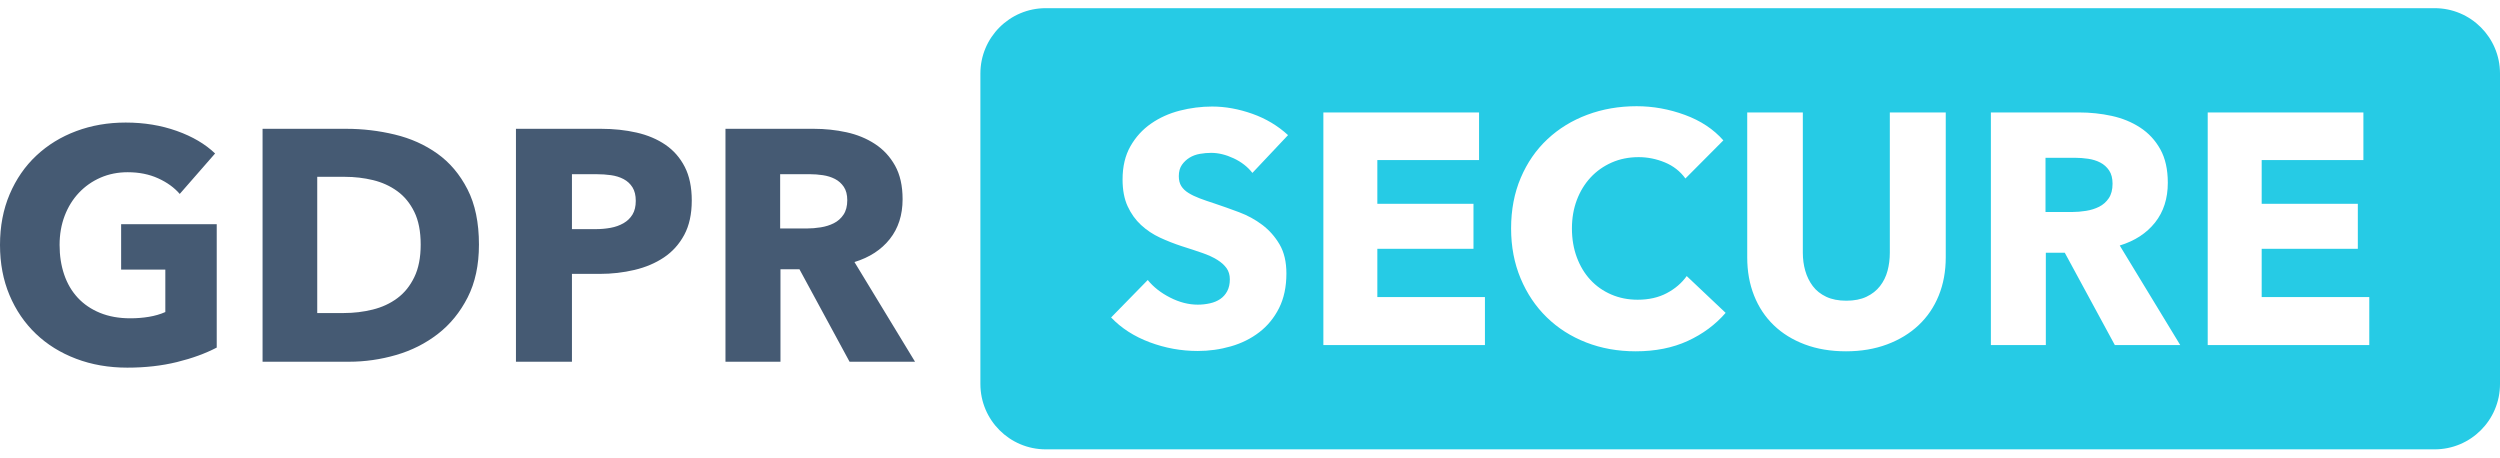 <?xml version="1.0" encoding="UTF-8"?>
<svg width="153px" height="28px" viewBox="0 0 153 28" version="1.1" xmlns="http://www.w3.org/2000/svg" xmlns:xlink="http://www.w3.org/1999/xlink">
    <!-- Generator: Sketch 51.2 (57519) - http://www.bohemiancoding.com/sketch -->
    <title>Group</title>
    <desc>Created with Sketch.</desc>
    <defs></defs>
    <g id="1.-Welcome" stroke="none" stroke-width="1" fill="none" fill-rule="evenodd">
        <g id="1.0-Welcome" transform="translate(-564, -28)">
            <g id="atom/logo/gdpr" transform="translate(564, 28)">
                <g id="Group">
                    <path d="M64,0.5 L149,0.5 C151.209,0.5 153,2.291 153,4.5 L153,23.5 C153,25.709 151.209,27.5 149,27.5 L64,27.5 C61.791,27.5 60,25.709 60,23.5 L60,4.5 C60,2.291 61.791,0.5 64,0.5 Z M76.647,10.582 L78.828,8.269 C78.201,7.693 77.471,7.257 76.637,6.962 C75.803,6.668 74.985,6.52 74.185,6.52 C73.518,6.52 72.857,6.604 72.203,6.771 C71.549,6.939 70.962,7.204 70.442,7.566 C69.921,7.928 69.501,8.39 69.181,8.953 C68.861,9.516 68.701,10.193 68.701,10.984 C68.701,11.627 68.804,12.174 69.011,12.623 C69.218,13.072 69.491,13.454 69.831,13.769 C70.172,14.084 70.559,14.342 70.992,14.543 C71.426,14.744 71.87,14.918 72.323,15.066 C72.79,15.213 73.207,15.351 73.574,15.478 C73.941,15.605 74.248,15.746 74.495,15.9 C74.742,16.054 74.932,16.225 75.066,16.413 C75.199,16.601 75.266,16.828 75.266,17.097 C75.266,17.378 75.212,17.619 75.106,17.82 C74.999,18.021 74.855,18.182 74.675,18.303 C74.495,18.424 74.285,18.511 74.045,18.564 C73.805,18.618 73.558,18.645 73.304,18.645 C72.744,18.645 72.18,18.501 71.613,18.212 C71.046,17.924 70.589,17.566 70.242,17.137 L68,19.429 C68.627,20.086 69.414,20.592 70.362,20.947 C71.309,21.302 72.29,21.48 73.304,21.48 C73.998,21.48 74.672,21.386 75.326,21.198 C75.98,21.011 76.56,20.723 77.067,20.334 C77.574,19.945 77.978,19.452 78.278,18.856 C78.578,18.259 78.728,17.552 78.728,16.735 C78.728,16.024 78.588,15.431 78.308,14.955 C78.028,14.479 77.674,14.08 77.247,13.759 C76.82,13.437 76.347,13.179 75.826,12.985 C75.306,12.79 74.805,12.613 74.325,12.452 C73.991,12.345 73.691,12.241 73.424,12.14 C73.157,12.04 72.927,11.929 72.734,11.808 C72.54,11.688 72.393,11.547 72.293,11.386 C72.193,11.225 72.143,11.024 72.143,10.783 C72.143,10.501 72.207,10.27 72.333,10.089 C72.46,9.908 72.617,9.761 72.804,9.647 C72.991,9.533 73.201,9.456 73.434,9.416 C73.668,9.375 73.898,9.355 74.125,9.355 C74.565,9.355 75.022,9.466 75.496,9.687 C75.97,9.908 76.353,10.206 76.647,10.582 Z M80.99,21.118 L90.878,21.118 L90.878,18.182 L84.293,18.182 L84.293,15.227 L90.177,15.227 L90.177,12.472 L84.293,12.472 L84.293,9.798 L90.518,9.798 L90.518,6.882 L80.99,6.882 L80.99,21.118 Z M105.609,19.147 L103.227,16.895 C102.921,17.324 102.514,17.673 102.006,17.941 C101.499,18.209 100.906,18.343 100.225,18.343 C99.638,18.343 99.098,18.236 98.604,18.021 C98.11,17.807 97.686,17.509 97.333,17.127 C96.979,16.745 96.702,16.286 96.502,15.749 C96.302,15.213 96.202,14.623 96.202,13.98 C96.202,13.35 96.302,12.77 96.502,12.241 C96.702,11.711 96.983,11.252 97.343,10.863 C97.703,10.475 98.133,10.17 98.634,9.948 C99.134,9.727 99.685,9.617 100.285,9.617 C100.832,9.617 101.366,9.724 101.886,9.938 C102.407,10.153 102.827,10.481 103.147,10.924 L105.469,8.591 C104.869,7.908 104.085,7.388 103.117,7.033 C102.15,6.678 101.166,6.5 100.165,6.5 C99.084,6.5 98.077,6.674 97.143,7.023 C96.209,7.371 95.395,7.871 94.701,8.521 C94.007,9.171 93.463,9.958 93.07,10.883 C92.676,11.808 92.479,12.84 92.479,13.98 C92.479,15.092 92.673,16.111 93.06,17.036 C93.446,17.961 93.98,18.755 94.661,19.419 C95.341,20.082 96.145,20.595 97.073,20.957 C98,21.319 99.011,21.5 100.105,21.5 C101.306,21.5 102.367,21.289 103.287,20.867 C104.208,20.444 104.982,19.871 105.609,19.147 Z M119.08,15.749 L119.08,6.882 L115.657,6.882 L115.657,15.468 C115.657,15.857 115.61,16.225 115.517,16.574 C115.424,16.922 115.27,17.234 115.057,17.509 C114.843,17.784 114.566,18.001 114.226,18.162 C113.886,18.323 113.475,18.403 112.995,18.403 C112.515,18.403 112.104,18.323 111.764,18.162 C111.424,18.001 111.15,17.784 110.943,17.509 C110.737,17.234 110.583,16.922 110.483,16.574 C110.383,16.225 110.333,15.857 110.333,15.468 L110.333,6.882 L106.93,6.882 L106.93,15.749 C106.93,16.607 107.07,17.388 107.351,18.092 C107.631,18.796 108.031,19.399 108.552,19.901 C109.072,20.404 109.706,20.796 110.453,21.078 C111.2,21.359 112.041,21.5 112.975,21.5 C113.896,21.5 114.733,21.359 115.487,21.078 C116.241,20.796 116.885,20.404 117.419,19.901 C117.952,19.399 118.363,18.796 118.649,18.092 C118.936,17.388 119.08,16.607 119.08,15.749 Z M129.428,21.118 L133.431,21.118 L129.728,15.025 C130.649,14.744 131.369,14.275 131.89,13.618 C132.41,12.961 132.67,12.15 132.67,11.185 C132.67,10.367 132.517,9.684 132.21,9.134 C131.903,8.584 131.493,8.142 130.979,7.807 C130.465,7.472 129.885,7.234 129.238,7.093 C128.591,6.952 127.927,6.882 127.246,6.882 L121.842,6.882 L121.842,21.118 L125.205,21.118 L125.205,15.468 L126.365,15.468 L129.428,21.118 Z M129.288,11.245 C129.288,11.607 129.211,11.902 129.058,12.13 C128.904,12.358 128.707,12.532 128.467,12.653 C128.227,12.773 127.96,12.857 127.666,12.904 C127.373,12.951 127.086,12.975 126.806,12.975 L125.185,12.975 L125.185,9.657 L127.006,9.657 C127.26,9.657 127.523,9.677 127.797,9.717 C128.07,9.757 128.317,9.834 128.537,9.948 C128.757,10.062 128.937,10.223 129.078,10.431 C129.218,10.639 129.288,10.91 129.288,11.245 Z M135.112,21.118 L145,21.118 L145,18.182 L138.415,18.182 L138.415,15.227 L144.299,15.227 L144.299,12.472 L138.415,12.472 L138.415,9.798 L144.64,9.798 L144.64,6.882 L135.112,6.882 L135.112,21.118 Z" id="Secure" fill="#26CBE5"></path>
                    <path d="M13.264,21.272 C12.569,21.634 11.758,21.93 10.829,22.158 C9.901,22.386 8.889,22.5 7.794,22.5 C6.659,22.5 5.613,22.319 4.658,21.956 C3.703,21.594 2.882,21.084 2.194,20.426 C1.506,19.768 0.968,18.98 0.581,18.06 C0.194,17.141 0,16.117 0,14.99 C0,13.849 0.197,12.815 0.591,11.889 C0.985,10.963 1.529,10.174 2.224,9.523 C2.919,8.872 3.733,8.372 4.668,8.023 C5.603,7.674 6.612,7.5 7.694,7.5 C8.816,7.5 9.858,7.671 10.819,8.013 C11.781,8.356 12.562,8.815 13.164,9.393 L11,11.869 C10.666,11.48 10.225,11.161 9.677,10.913 C9.13,10.664 8.509,10.54 7.814,10.54 C7.213,10.54 6.659,10.651 6.151,10.872 C5.643,11.094 5.203,11.403 4.829,11.799 C4.455,12.195 4.164,12.664 3.957,13.208 C3.75,13.752 3.647,14.346 3.647,14.99 C3.647,15.648 3.74,16.252 3.927,16.802 C4.114,17.352 4.391,17.826 4.758,18.221 C5.126,18.617 5.58,18.926 6.121,19.148 C6.662,19.369 7.28,19.48 7.974,19.48 C8.375,19.48 8.756,19.45 9.116,19.389 C9.477,19.329 9.811,19.232 10.118,19.097 L10.118,16.5 L7.413,16.5 L7.413,13.721 L13.264,13.721 L13.264,21.272 Z M29.312,14.97 C29.312,16.218 29.082,17.295 28.621,18.201 C28.16,19.107 27.553,19.852 26.798,20.436 C26.043,21.02 25.192,21.45 24.243,21.725 C23.295,22 22.333,22.138 21.358,22.138 L16.069,22.138 L16.069,7.883 L21.198,7.883 C22.2,7.883 23.188,8 24.163,8.235 C25.138,8.47 26.006,8.859 26.768,9.403 C27.529,9.946 28.144,10.674 28.611,11.587 C29.079,12.5 29.312,13.628 29.312,14.97 Z M25.746,14.97 C25.746,14.164 25.616,13.497 25.355,12.966 C25.095,12.436 24.748,12.013 24.313,11.698 C23.879,11.383 23.385,11.158 22.831,11.023 C22.276,10.889 21.705,10.822 21.118,10.822 L19.415,10.822 L19.415,19.158 L21.038,19.158 C21.652,19.158 22.243,19.087 22.811,18.946 C23.378,18.805 23.879,18.574 24.313,18.252 C24.748,17.93 25.095,17.5 25.355,16.963 C25.616,16.426 25.746,15.762 25.746,14.97 Z M42.336,12.272 C42.336,13.104 42.182,13.805 41.875,14.376 C41.568,14.946 41.153,15.406 40.633,15.755 C40.112,16.104 39.511,16.359 38.829,16.52 C38.148,16.681 37.44,16.762 36.706,16.762 L35.003,16.762 L35.003,22.138 L31.576,22.138 L31.576,7.883 L36.786,7.883 C37.56,7.883 38.285,7.96 38.96,8.114 C39.634,8.268 40.222,8.517 40.723,8.859 C41.224,9.201 41.618,9.651 41.905,10.208 C42.192,10.765 42.336,11.453 42.336,12.272 Z M38.909,12.292 C38.909,11.956 38.843,11.681 38.709,11.466 C38.576,11.252 38.395,11.084 38.168,10.963 C37.941,10.842 37.684,10.762 37.397,10.721 C37.11,10.681 36.812,10.661 36.505,10.661 L35.003,10.661 L35.003,14.023 L36.445,14.023 C36.766,14.023 37.073,13.997 37.367,13.943 C37.661,13.889 37.924,13.795 38.158,13.661 C38.392,13.527 38.576,13.349 38.709,13.128 C38.843,12.906 38.909,12.628 38.909,12.292 Z M51.993,22.138 L48.927,16.48 L47.765,16.48 L47.765,22.138 L44.399,22.138 L44.399,7.883 L49.809,7.883 C50.49,7.883 51.155,7.953 51.803,8.094 C52.45,8.235 53.031,8.473 53.546,8.809 C54.06,9.144 54.471,9.587 54.778,10.138 C55.085,10.688 55.239,11.372 55.239,12.191 C55.239,13.158 54.978,13.97 54.457,14.628 C53.936,15.285 53.215,15.755 52.293,16.037 L56,22.138 L51.993,22.138 Z M51.853,12.252 C51.853,11.916 51.782,11.644 51.642,11.436 C51.502,11.228 51.322,11.067 51.101,10.953 C50.881,10.839 50.634,10.762 50.36,10.721 C50.086,10.681 49.822,10.661 49.569,10.661 L47.745,10.661 L47.745,13.983 L49.368,13.983 C49.649,13.983 49.936,13.96 50.23,13.913 C50.524,13.866 50.791,13.782 51.031,13.661 C51.272,13.54 51.469,13.366 51.622,13.138 C51.776,12.909 51.853,12.614 51.853,12.252 Z" id="GDPR" fill="#455A73"></path>
                </g>
            </g>
        </g>
    </g>
</svg>
